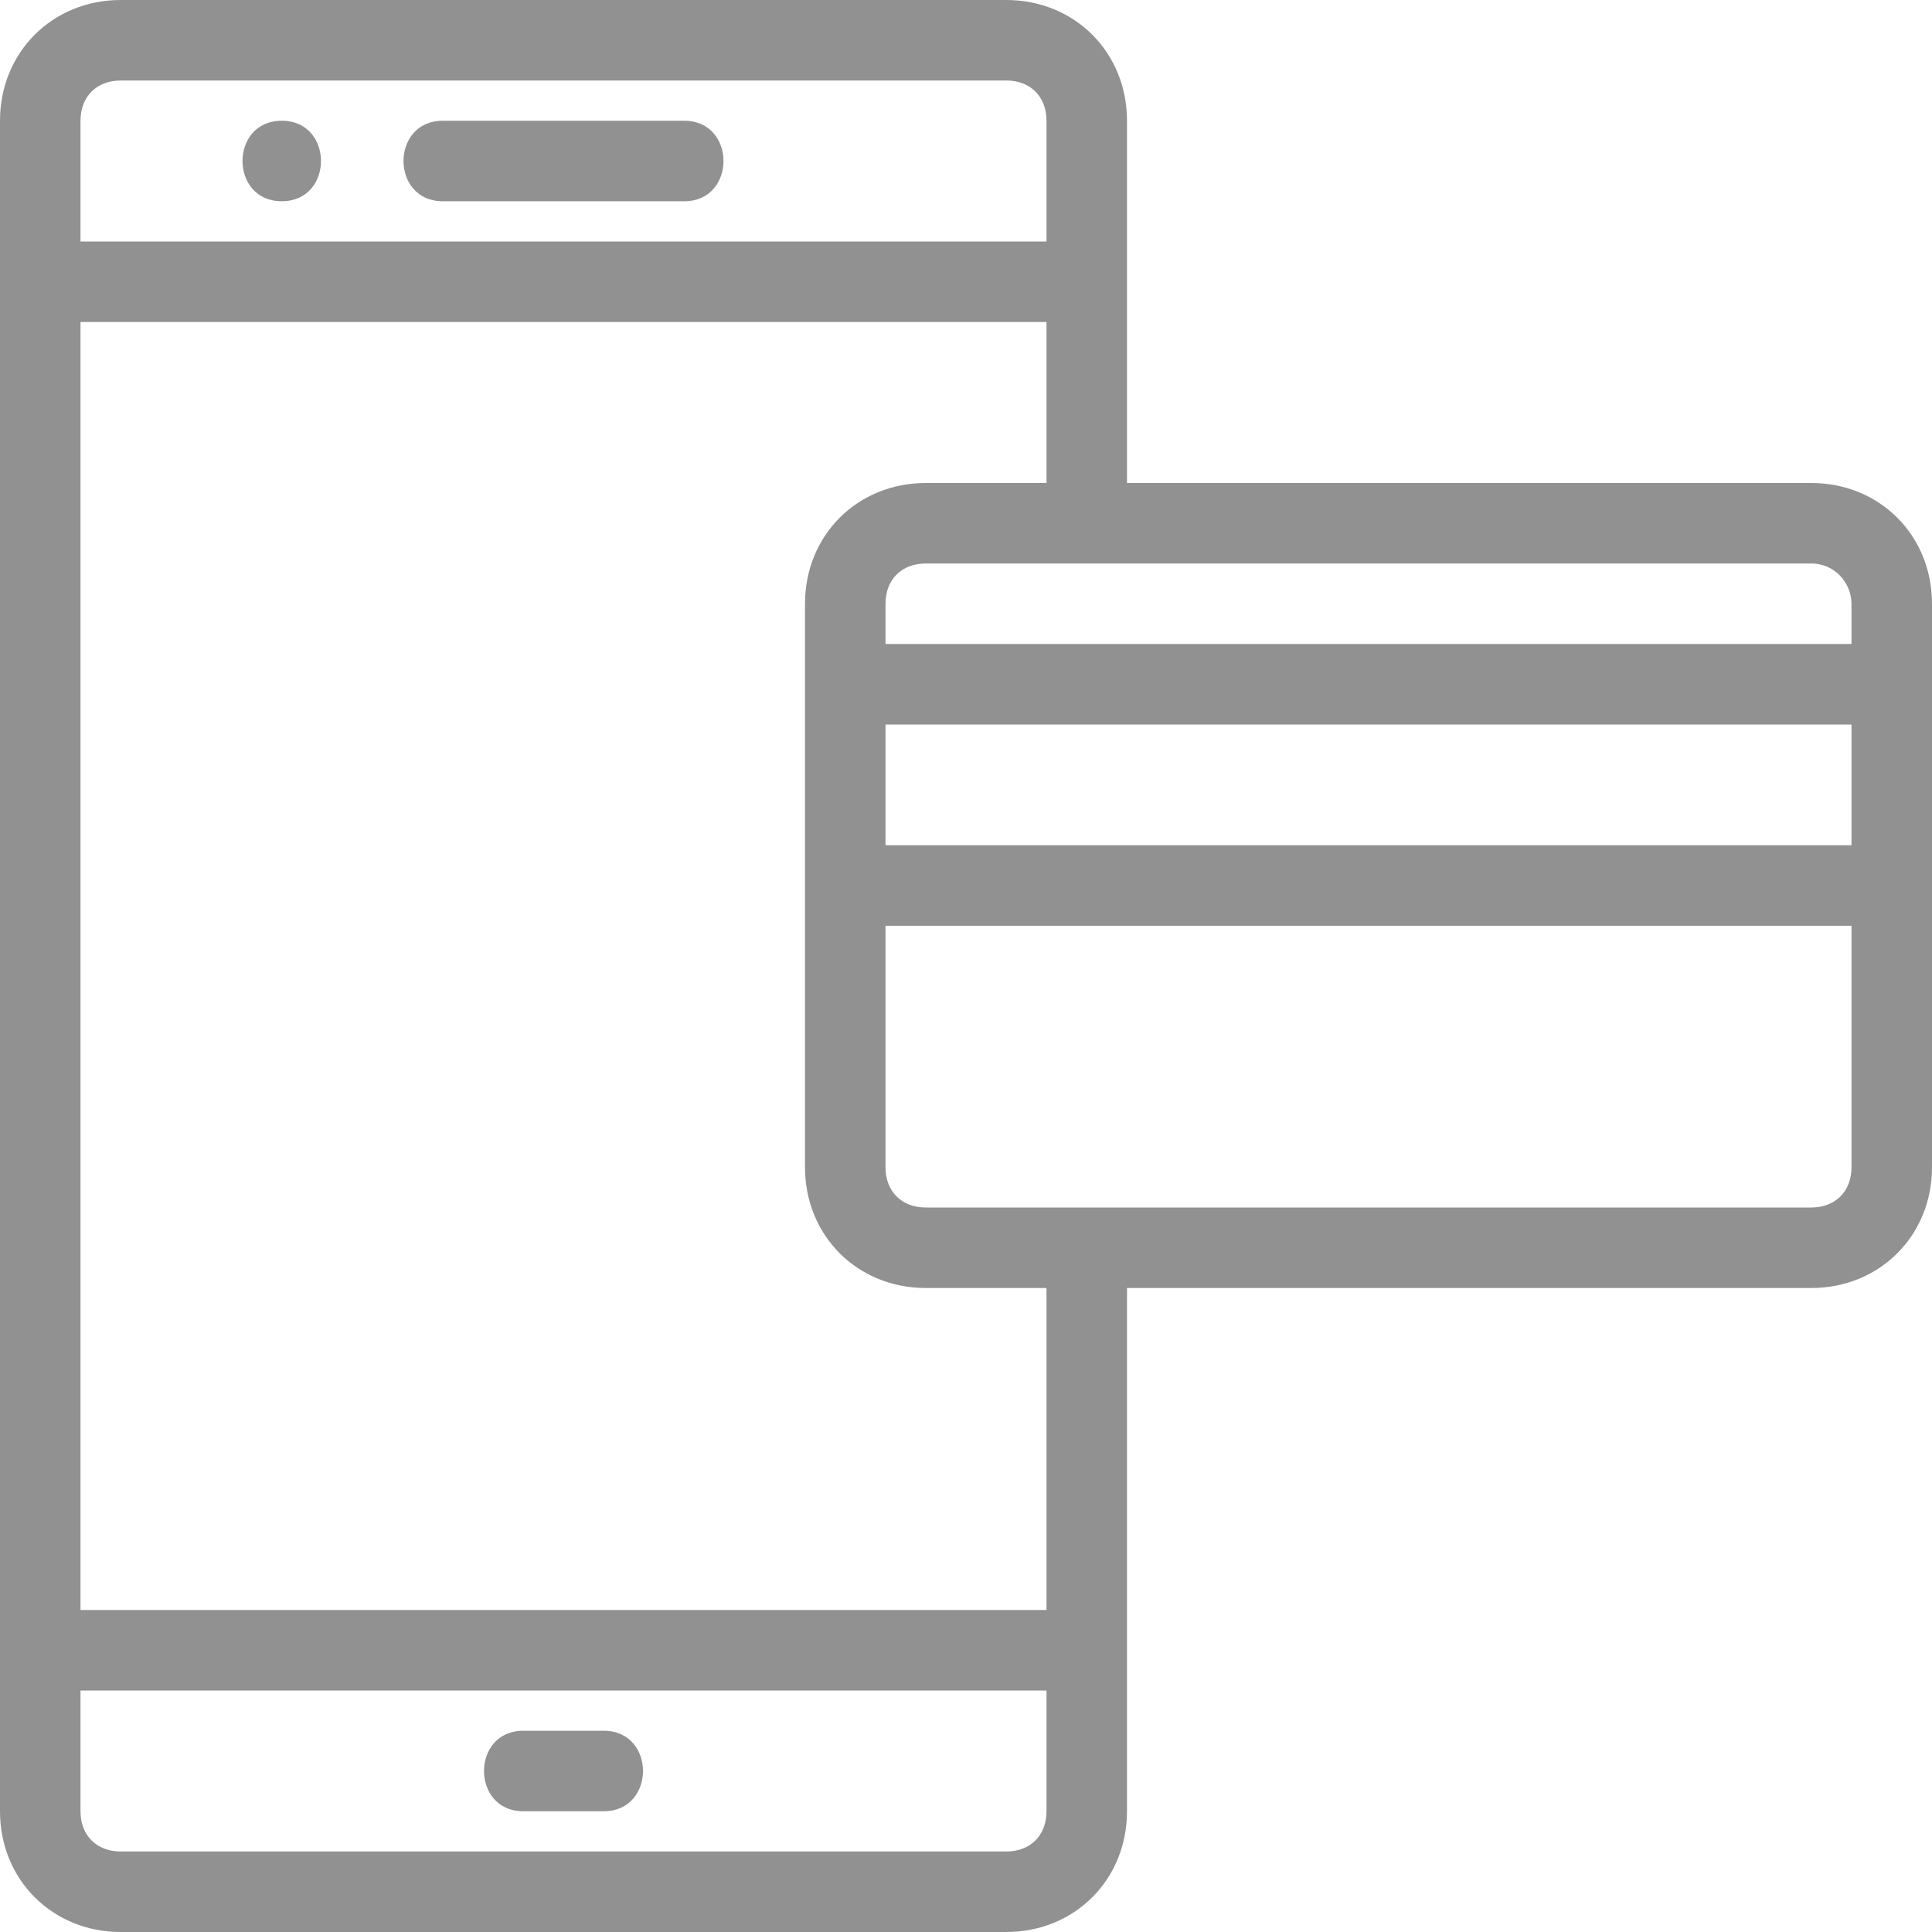 <svg width="48" height="48" fill="none" xmlns="http://www.w3.org/2000/svg"><g opacity=".54" fill="#333"><path d="M7 3C5.7 3 5.7 5 7 5s1.3-2 0-2zm10 0h-6c-1.3 0-1.3 2 0 2h6c1.3 0 1.3-2 0-2z"/><path d="M45 12H28V3c0-1.7-1.3-3-3-3H3C1.3 0 0 1.3 0 3v42c0 1.7 1.3 3 3 3h22c1.7 0 3-1.3 3-3V32h17c1.7 0 3-1.3 3-3V15c0-1.7-1.3-3-3-3zm1 3v1H22v-1c0-.6.4-1 1-1h22c.6 0 1 .5 1 1zm0 6H22v-3h24v3zM2 3c0-.6.4-1 1-1h22c.6 0 1 .4 1 1v3H2V3zm24 42c0 .6-.4 1-1 1H3c-.6 0-1-.4-1-1v-3h24v3zm0-5H2V8h24v4h-3c-1.7 0-3 1.3-3 3v14c0 1.7 1.3 3 3 3h3v8zm19-10H23c-.6 0-1-.4-1-1v-6h24v6c0 .6-.4 1-1 1z"/><path d="M13 45h2c1.3 0 1.3-2 0-2h-2c-1.3 0-1.3 2 0 2z"/></g></svg>